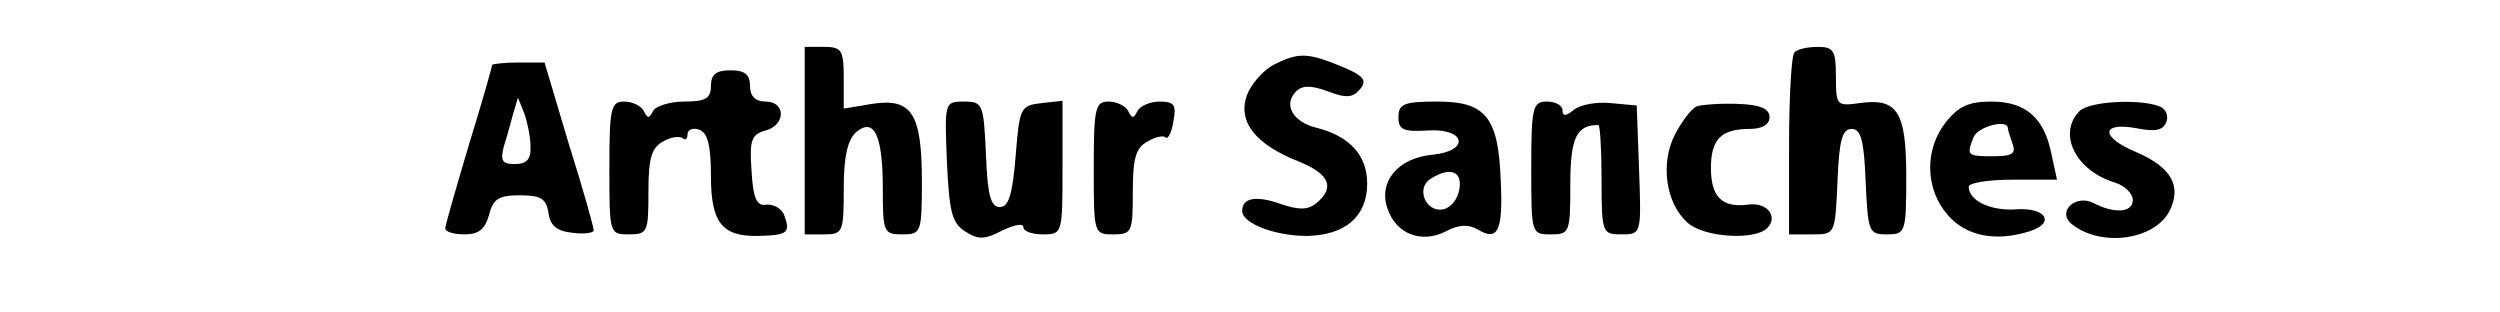 <?xml version="1.0" standalone="no"?>
<!DOCTYPE svg PUBLIC "-//W3C//DTD SVG 20010904//EN"
 "http://www.w3.org/TR/2001/REC-SVG-20010904/DTD/svg10.dtd">
<svg version="1.0" xmlns="http://www.w3.org/2000/svg"
 width="320pt" height="40pt" viewBox="0 0 320 40"
 preserveAspectRatio="xMidYMid meet">

<g transform="translate(0,40) scale(0.1,-0.1)"
fill="#000000" stroke="none">
<path d="M1030 220 l0 -120 25 0 c24 0 25 3 25 59 0 41 5 62 16 72 23 19 34
-4 34 -73 0 -55 1 -58 25 -58 24 0 25 2 25 68 0 87 -13 107 -64 99 l-36 -6 0
40 c0 35 -3 39 -25 39 l-25 0 0 -120z"/>
<path d="M2297 333 c-4 -3 -7 -57 -7 -120 l0 -113 30 0 c29 0 29 0 32 68 2 52
6 67 18 67 12 0 16 -15 18 -67 3 -65 4 -68 27 -68 24 0 25 2 25 74 0 83 -11
101 -60 94 -29 -4 -30 -3 -30 34 0 33 -3 38 -23 38 -13 0 -27 -3 -30 -7z"/>
<path d="M1630 317 c-13 -7 -29 -25 -34 -39 -12 -34 11 -63 67 -85 39 -16 46
-33 22 -53 -11 -9 -22 -9 -46 -1 -31 11 -49 8 -49 -9 0 -16 42 -32 83 -32 49
1 77 25 77 67 0 36 -22 60 -63 71 -32 7 -45 30 -28 47 8 8 19 8 41 0 23 -9 32
-8 41 3 9 11 5 17 -24 29 -44 18 -55 18 -87 2z"/>
<path d="M630 317 c0 -2 -13 -48 -30 -103 -16 -54 -30 -102 -30 -106 0 -5 11
-8 25 -8 18 0 26 7 31 25 5 20 12 25 39 25 27 0 34 -4 37 -22 2 -17 11 -24 31
-26 15 -2 27 0 27 3 0 4 -14 54 -32 111 l-31 104 -34 0 c-18 0 -33 -2 -33 -3z
m49 -104 c1 -17 -5 -23 -20 -23 -16 0 -19 4 -14 23 4 12 9 31 12 42 l6 20 8
-20 c4 -11 8 -30 8 -42z"/>
<path d="M910 290 c0 -16 -7 -20 -34 -20 -19 0 -37 -6 -40 -12 -5 -10 -7 -10
-12 0 -3 6 -14 12 -25 12 -17 0 -19 -8 -19 -85 0 -84 0 -85 25 -85 24 0 25 3
25 55 0 43 4 56 19 64 10 6 21 7 25 4 3 -3 6 -1 6 5 0 6 7 9 15 6 11 -4 15
-21 15 -59 0 -60 14 -78 61 -77 37 1 41 4 33 26 -3 9 -14 15 -23 14 -12 -2
-17 7 -19 43 -3 40 0 47 18 52 26 7 26 37 0 37 -13 0 -20 7 -20 20 0 15 -7 20
-25 20 -18 0 -25 -5 -25 -20z"/>
<path d="M1212 194 c3 -64 6 -79 23 -90 17 -11 25 -11 48 1 15 7 27 10 27 4 0
-5 11 -9 25 -9 25 0 25 1 25 86 l0 85 -27 -3 c-27 -3 -28 -6 -33 -68 -4 -49
-9 -65 -20 -65 -12 0 -16 15 -18 68 -3 64 -4 67 -28 67 -25 0 -25 -1 -22 -76z"/>
<path d="M1400 185 c0 -84 0 -85 25 -85 24 0 25 3 25 55 0 43 4 56 19 64 10 6
21 8 23 5 3 -3 8 7 10 21 4 21 1 25 -18 25 -12 0 -25 -6 -28 -12 -5 -10 -7
-10 -12 0 -3 6 -14 12 -25 12 -17 0 -19 -8 -19 -85z"/>
<path d="M1790 250 c0 -16 6 -19 38 -17 48 3 54 -26 6 -31 -45 -4 -70 -35 -58
-69 11 -33 44 -45 75 -29 17 9 29 9 41 2 25 -15 32 -2 29 62 -3 82 -19 102
-81 102 -43 0 -50 -3 -50 -20z m78 -92 c-2 -13 -11 -24 -21 -26 -22 -4 -35 27
-16 39 25 16 41 10 37 -13z"/>
<path d="M1960 185 c0 -84 0 -85 25 -85 24 0 25 2 25 64 0 60 8 76 36 76 2 0
4 -31 4 -70 0 -68 1 -70 25 -70 26 0 26 0 23 83 l-3 82 -33 3 c-18 2 -40 -2
-48 -9 -10 -8 -14 -8 -14 0 0 6 -9 11 -20 11 -18 0 -20 -7 -20 -85z"/>
<path d="M2172 264 c-7 -3 -19 -19 -28 -36 -19 -37 -12 -88 16 -113 21 -19 86
-23 102 -7 15 15 -1 34 -25 30 -33 -4 -47 10 -47 47 0 37 13 50 50 50 16 0 25
6 25 15 0 11 -12 16 -40 17 -22 1 -46 -1 -53 -3z"/>
<path d="M2491 244 c-28 -35 -27 -86 2 -119 23 -27 61 -35 105 -21 34 11 20
31 -18 28 -32 -2 -60 11 -60 29 0 5 25 9 56 9 l57 0 -7 32 c-9 47 -33 68 -77
68 -29 0 -42 -6 -58 -26z m79 -8 c0 -2 3 -11 6 -20 5 -13 -1 -16 -25 -16 -33
0 -34 1 -25 24 5 14 44 24 44 12z"/>
<path d="M2662 258 c-29 -29 -5 -77 46 -92 12 -4 22 -14 22 -22 0 -16 -23 -18
-50 -4 -23 12 -48 -11 -28 -27 38 -30 106 -20 125 17 16 32 2 56 -42 75 -46
19 -47 39 -1 31 24 -5 35 -3 39 8 3 8 -1 17 -9 20 -27 10 -90 6 -102 -6z"/>
</g>
</svg>
